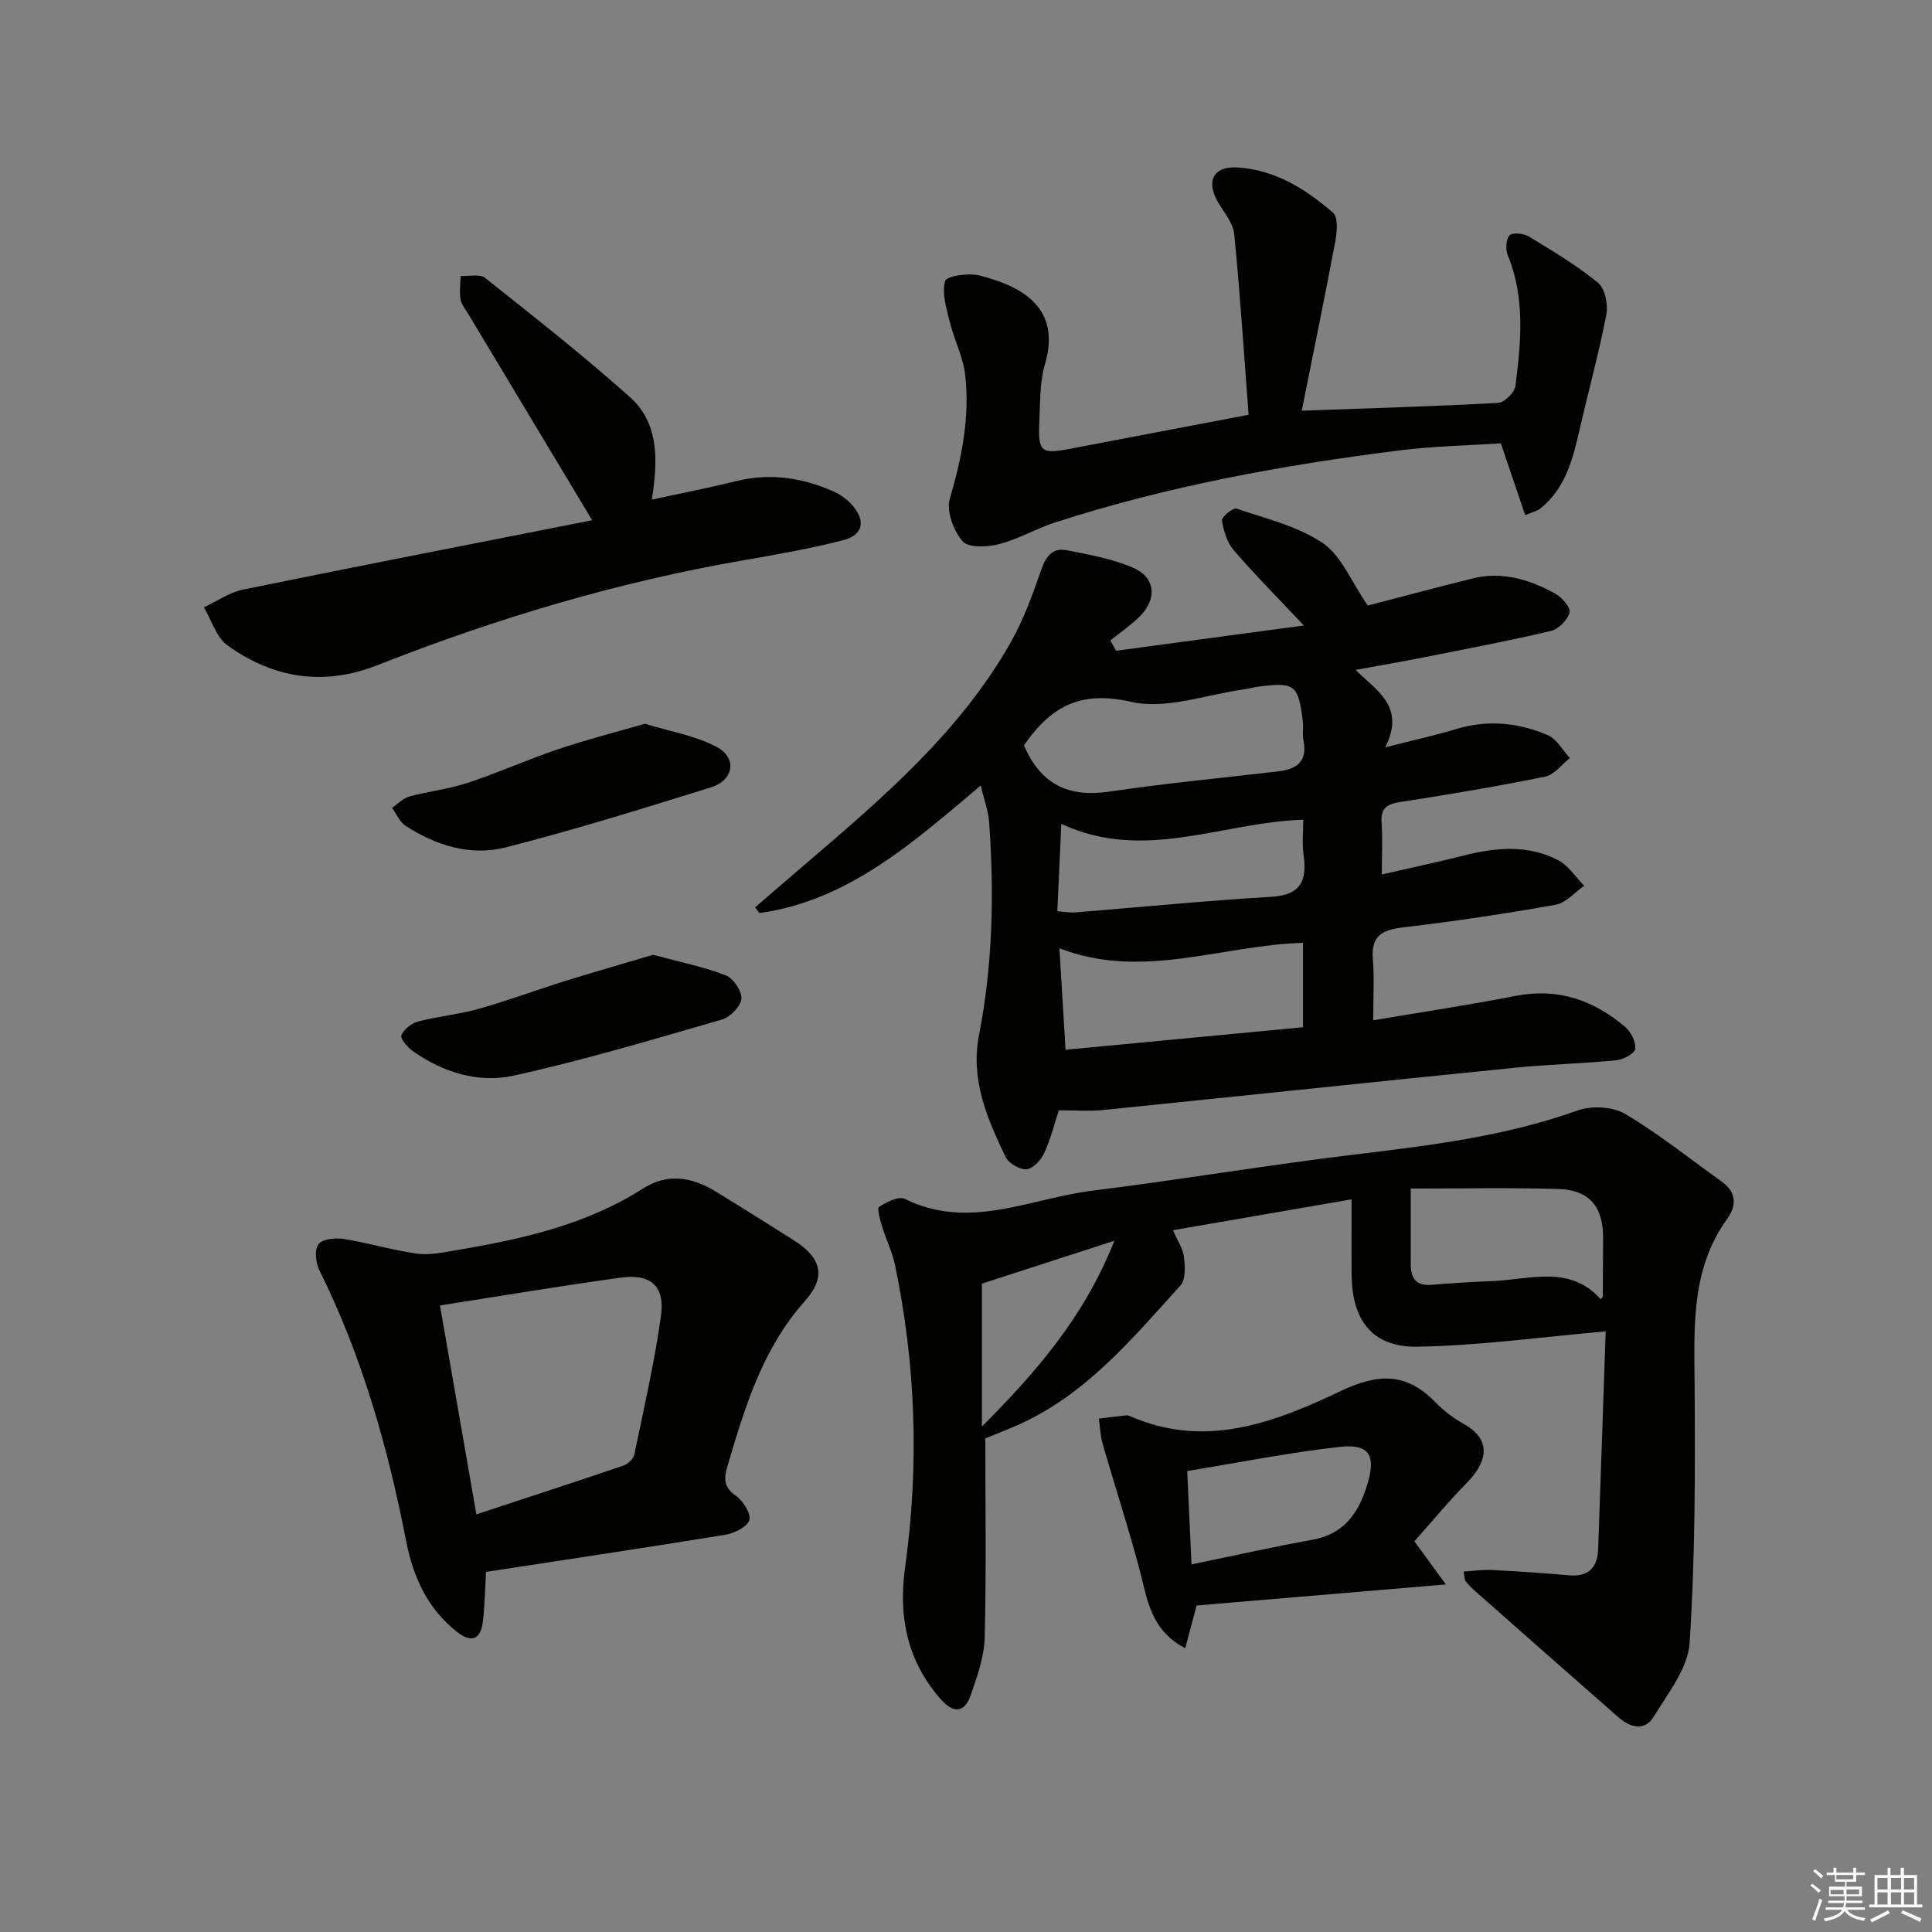<svg enable-background="new 0 0 400 400" viewBox="0 0 400 400" xmlns="http://www.w3.org/2000/svg"><rect x="0" y="0" width="400" height="400" fill="#808080" stroke="none"/><g fill="#010100"><path d="m219.22 229.87c-.88 2.68-1.67 5.91-3.03 8.87-.66 1.44-2.33 3.23-3.66 3.34-1.42.11-3.71-1.24-4.34-2.56-3.8-7.94-7.31-15.95-5.49-25.25 2.85-14.6 3.15-29.37 2.08-44.17-.16-2.25-1.02-4.46-1.74-7.46-14.09 11.87-27.41 23.84-45.83 26.4-.29-.4-.58-.79-.86-1.19 3.58-3.08 7.15-6.18 10.74-9.25 15.84-13.54 31.68-27.12 42.15-45.57 2.68-4.72 4.55-9.94 6.35-15.09.98-2.81 2.38-4.6 5.28-4.02 4.66.93 9.47 1.77 13.78 3.65 4.64 2.03 4.95 6.51 1.24 10.14-1.84 1.8-3.99 3.27-6.01 4.89.4.71.8 1.42 1.21 2.13 12.63-1.7 25.26-3.4 38.86-5.23-5.56-5.91-10.24-10.6-14.54-15.61-1.38-1.6-2.08-4-2.42-6.15-.11-.69 2.31-2.67 3.01-2.44 6.1 2.07 12.66 3.62 17.87 7.14 3.82 2.58 5.82 7.87 9.31 12.93 6.07-1.57 13.83-3.64 21.62-5.59 6.16-1.54 11.85.17 17.17 3.11 1.39.77 3.25 2.91 2.99 3.93-.39 1.54-2.28 3.44-3.85 3.81-8.71 2.05-17.52 3.72-26.3 5.46-4.37.87-8.76 1.62-14.15 2.6 4.36 4.37 10.4 7.53 6.14 16.04 5.94-1.52 10.34-2.47 14.65-3.78 6.53-1.98 12.9-1.36 18.99 1.25 1.87.8 3.08 3.12 4.59 4.75-1.7 1.33-3.23 3.46-5.12 3.84-9.91 2.02-19.89 3.7-29.89 5.24-2.8.43-4.21 1.2-3.98 4.29.24 3.27.05 6.57.05 10.73 5.64-1.3 11.37-2.51 17.04-3.94 6.62-1.67 13.23-2.25 19.46.98 2.14 1.11 3.62 3.49 5.4 5.3-1.96 1.36-3.78 3.55-5.91 3.93-10.44 1.86-20.95 3.43-31.48 4.67-4.31.51-6.78 1.64-6.37 6.55.33 3.92.07 7.9.07 12.7 9.99-1.69 19.79-3.15 29.49-5.05 8.74-1.71 16.11.87 22.64 6.38 1.22 1.03 2.28 3.11 2.13 4.58-.09.94-2.47 2.23-3.92 2.37-6.94.68-13.93.83-20.86 1.53-28.59 2.87-57.17 5.9-85.76 8.8-2.63.25-5.29.02-8.8.02zm-7.22-75.55c3.43 8.02 9.18 10.82 17.55 9.59 11.64-1.72 23.37-2.84 35.07-4.2 3.84-.45 6.14-2.04 5.25-6.41-.26-1.28.02-2.67-.14-3.98-.92-7.56-1.66-8.13-9.13-7.17-.98.13-1.95.43-2.93.56-7.86 1.06-16.22 4.26-23.47 2.6-10.07-2.3-16.15.66-21.56 8.11-.21.28-.4.55-.64.9zm57.77 40.88c-17.04.52-33.28 7.76-50.43 1.13.43 7.06.82 13.6 1.27 21.01 16.75-1.59 32.97-3.12 49.16-4.66 0-6.34 0-11.77 0-17.48zm.06-25.49c-16.97.55-32.99 8.84-50.1.86-.29 6.41-.55 12.13-.82 18.1 1.69.12 2.66.31 3.61.24 13.58-1.09 27.14-2.43 40.73-3.24 6.14-.37 7.4-3.4 6.64-8.69-.34-2.26-.06-4.6-.06-7.27z"/><path d="m204 297.8c0 13.96.22 27.59-.13 41.21-.1 4-1.54 8.06-2.88 11.92-1.28 3.68-3.56 3.91-6.22.88-6.97-7.95-8.81-17.12-7.37-27.41 2.93-20.93 2.22-41.8-2.1-62.5-.57-2.74-1.87-5.32-2.69-8.03-.41-1.34-1.08-3.71-.61-4.01 1.56-.99 4.08-2.27 5.35-1.64 13.29 6.6 25.92-.1 38.73-1.69 18.27-2.28 36.44-5.34 54.71-7.54 15.52-1.86 30.94-3.75 45.8-9.07 2.89-1.04 7.27-.83 9.85.69 6.98 4.12 13.35 9.27 19.98 13.99 3.07 2.19 3.22 4.9 1.17 7.75-7.53 10.46-6.82 22.38-6.74 34.39.12 17.8.13 35.64-1.03 53.38-.34 5.26-4.47 10.43-7.43 15.3-1.88 3.1-4.92 2.23-7.33.11-9.87-8.64-19.7-17.33-29.53-26.01-.74-.65-1.46-1.36-2.07-2.13-.26-.33-.21-.89-.44-2.02 2.09-.13 3.99-.42 5.87-.32 5.31.27 10.62.63 15.91 1.1 4.05.36 5.94-1.57 6.08-5.41.56-15.45 1.07-30.91 1.56-45.09-13.34 1.16-26.12 2.95-38.93 3.17-9.35.16-13.58-5.4-13.67-14.86-.05-4.8-.01-9.6-.01-15.65-12.92 2.23-24.7 4.27-36.97 6.39.98 2.28 2.08 3.86 2.27 5.54.22 1.95.38 4.67-.72 5.89-10.15 11.21-19.88 22.99-34.32 29.18-2.12.91-4.27 1.75-6.09 2.49zm88.08-51.72c0 6.21-.01 10.98 0 15.74.01 2.75 1.04 4.43 4.16 4.19 4.29-.33 8.6-.62 12.9-.79 7.71-.31 15.88-3.39 22.26 3.77.27-.31.45-.42.45-.52.03-3.99.02-7.97.06-11.96.06-6.6-2.76-10.15-9.28-10.34-10.24-.31-20.49-.09-30.55-.09zm-88.79 49.29c11.4-11.48 21.16-22.69 27.43-38.49-10.16 3.29-18.96 6.15-27.43 8.89z"/><path d="m100.63 325.44c-.23 3.91-.28 7.07-.64 10.19-.42 3.66-2.22 4.68-5.33 2.26-6.13-4.76-9.14-11.47-10.55-18.72-3.79-19.47-9.14-38.38-18-56.21-.76-1.53-1.03-4.27-.16-5.38.86-1.09 3.53-1.34 5.27-1.06 5.05.81 10 2.31 15.06 3.03 2.54.36 5.26-.22 7.85-.65 13.64-2.29 27.08-5.22 38.98-12.82 5.1-3.26 10.17-2.38 15.04.59 5.39 3.29 10.73 6.66 16.07 10.03 5.82 3.67 6.98 7.56 2.39 12.71-8.75 9.82-12.33 21.81-15.94 33.92-.79 2.64-.98 4.5 1.69 6.36 1.49 1.04 3.19 3.74 2.77 5.05-.46 1.43-3.15 2.72-5.03 3.03-16.34 2.66-32.71 5.1-49.47 7.67zm-2-11.91c10.67-3.52 20.56-6.73 30.39-10.08.94-.32 2.12-1.37 2.3-2.27 1.99-9.56 4.18-19.11 5.53-28.77.85-6.09-2.12-8.74-8.24-7.9-12.43 1.7-24.81 3.79-37.52 5.77 2.5 14.3 4.91 28.14 7.54 43.25z"/><path d="m258.51 85.88c-.94-12.33-1.74-24.9-2.98-37.43-.22-2.28-2.1-4.44-3.35-6.58-2.52-4.33-1-7.46 3.91-7.2 7.81.42 14.2 4.44 19.89 9.36 1.08.93.85 3.96.49 5.88-2.19 11.66-4.59 23.28-6.96 35.12 14.2-.51 27.44-.89 40.67-1.62 1.3-.07 3.41-2.16 3.58-3.51 1.14-9.07 2.05-18.18-1.59-27.04-.49-1.19-.39-3.25.35-4.12.54-.63 2.88-.45 3.93.18 4.94 3 9.95 5.98 14.4 9.62 1.46 1.19 2.12 4.53 1.72 6.61-1.52 7.93-3.69 15.73-5.49 23.61-1.41 6.2-2.92 12.32-8.21 16.56-.61.49-1.48.65-3.1 1.32-1.64-4.83-3.2-9.44-5.04-14.85-6.67.44-13.79.57-20.81 1.44-24.23 3.03-48.2 7.41-71.49 14.94-3.93 1.27-7.6 3.46-11.58 4.48-2.41.62-6.34.81-7.55-.58-1.88-2.17-3.41-6.25-2.65-8.81 2.47-8.41 4.15-16.83 3.2-25.51-.42-3.81-2.31-7.43-3.24-11.21-.68-2.76-1.64-5.86-.93-8.37.29-1.02 4.88-1.72 7.15-1.13 9.09 2.34 16.89 6.81 13.51 18.4-1.1 3.76-.97 7.9-1.16 11.88-.3 6.28.39 6.76 6.41 5.59 11.87-2.28 23.75-4.52 36.92-7.03z"/><path d="m134.95 103.44c6.31-1.37 11.83-2.43 17.28-3.79 7.08-1.77 13.83-.8 20.36 2.11 1.47.65 2.9 1.71 3.94 2.92 2.74 3.2 2.14 6.1-1.92 7.15-6.73 1.74-13.6 2.94-20.46 4.13-26.11 4.5-51.36 12.04-75.96 21.74-11.24 4.43-21.58 2.73-31.07-4.06-2.33-1.67-3.31-5.22-4.91-7.9 2.7-1.25 5.28-3.09 8.11-3.67 24.15-4.93 48.34-9.63 72.28-14.36-8.95-14.9-17.31-28.81-25.66-42.72-.6-.99-1.42-1.98-1.6-3.06-.25-1.55 0-3.19.03-4.79 1.71.09 3.96-.48 5.06.39 10.12 8.04 20.3 16.04 29.94 24.64 5.99 5.32 5.92 12.9 4.58 21.27z"/><path d="m292.83 319.11c2.28 3.13 3.82 5.23 6.52 8.93-18.16 1.53-34.97 2.95-51.6 4.36-.81 3.02-1.55 5.79-2.36 8.84-7.2-3.73-7.84-10.15-9.45-16.24-2.32-8.77-5.15-17.4-7.66-26.12-.48-1.66-.52-3.45-.77-5.17 1.9-.23 3.79-.48 5.69-.68.31-.03.66.12.96.25 15.44 6.71 29.73 1.23 43.33-5.24 7.79-3.71 13.65-3.94 19.67 2.26 1.72 1.77 3.78 3.33 5.94 4.54 6.27 3.52 4.37 8.34.59 12.17-3.8 3.86-7.26 8.06-10.86 12.1zm-46.14 4.78c9.16-1.88 17.03-3.67 24.96-5.08 6.59-1.17 9.61-5.5 11.41-11.38 1.86-6.07.53-8.57-5.74-7.86-10.45 1.17-20.8 3.24-31.52 4.99.3 6.42.56 12.16.89 19.33z"/><path d="m135.21 197.68c5.63 1.52 10.49 2.48 15.05 4.25 1.57.61 3.38 3.29 3.24 4.86-.14 1.58-2.33 3.8-4.04 4.3-14.33 4.13-28.64 8.43-43.19 11.62-7.22 1.58-14.55-.68-20.79-5.08-1.1-.78-2.65-2.59-2.38-3.28.5-1.24 2.09-2.49 3.45-2.85 4.16-1.09 8.51-1.48 12.64-2.65 6.03-1.7 11.93-3.91 17.92-5.78 6.11-1.89 12.25-3.65 18.1-5.39z"/><path d="m133.52 149.84c5.25 1.62 10.41 2.46 14.8 4.77 4.36 2.29 3.64 6.92-1.14 8.41-14.07 4.38-28.16 8.76-42.42 12.41-7.3 1.87-14.48-.35-20.81-4.47-1.22-.79-1.87-2.45-2.78-3.71 1.19-.8 2.27-1.98 3.58-2.34 3.99-1.09 8.18-1.54 12.09-2.83 6.26-2.07 12.31-4.8 18.56-6.91 5.9-2 11.95-3.54 18.12-5.33z"/></g><path d="m374.8 390.4.4-.4c.7.5 1.3 1 1.8 1.4l-.5.5c-.5-.6-1.1-1.1-1.7-1.5zm1 7.3-.6-.3c.5-1.4 1.1-2.8 1.5-4.3.2.1.4.2.6.3-.5 1.3-1 2.8-1.5 4.3zm-.4-10.3.4-.4c.4.3 1 .8 1.7 1.4l-.5.5c-.4-.5-1-1-1.6-1.5zm2.5.3h1.7v-1h.6v1h3.5v-1h.6v1h1.8v.5h-1.8v1.4h-2v1h3.2v2h-3.2v.9h3.3v.5h-3.4c0 .3-.1.6-.1.9h4v.5h-3.7c.7.9 1.9 1.5 3.8 1.7-.1.2-.2.4-.3.6-2.1-.4-3.5-1.1-4-2.1-.4 1-1.8 1.7-4 2.2-.1-.2-.2-.4-.3-.6 2.1-.4 3.4-1 3.8-1.8h-3.4v-.5h3.6c.1-.3.1-.6.2-.9h-3.3v-.5h3.4c0-.3 0-.6 0-.9h-3.2v-2h3.3v-1h-2.1v-1.4h-1.7v-.5zm1.1 3.5v1h2.7c0-.3 0-.4 0-.4 0-.1 0-.2 0-.2 0-.1 0-.2 0-.3h-2.7zm1.2-3v.9h3.5v-.9zm4.7 3h-2.6v.6.4h2.6z" fill="#fafafb"/><path d="m393.6 386.7h.6v1.5h2.7v6.1h1.1v.6h-11v-.6h1.1v-6.1h2.7v-1.5h.6v1.5h2.1v-1.5zm-2.7 8.8.4.6c-1.2.6-2.5 1.3-3.8 1.9-.1-.2-.2-.4-.3-.6 1.2-.6 2.5-1.2 3.7-1.9zm-2.2-6.7v2.4h2.1v-2.4zm0 3v2.5h2.1v-2.5zm2.8-3v2.4h2.1v-2.4zm0 3v2.5h2.1v-2.5zm6 6.1c-1.4-.7-2.7-1.3-3.9-1.8l.3-.6c1.5.6 2.7 1.2 3.9 1.7zm-1.2-9.1h-2.1v2.4h2.1zm-2.1 3v2.5h2.1v-2.5z" fill="#fafafb"/></svg>